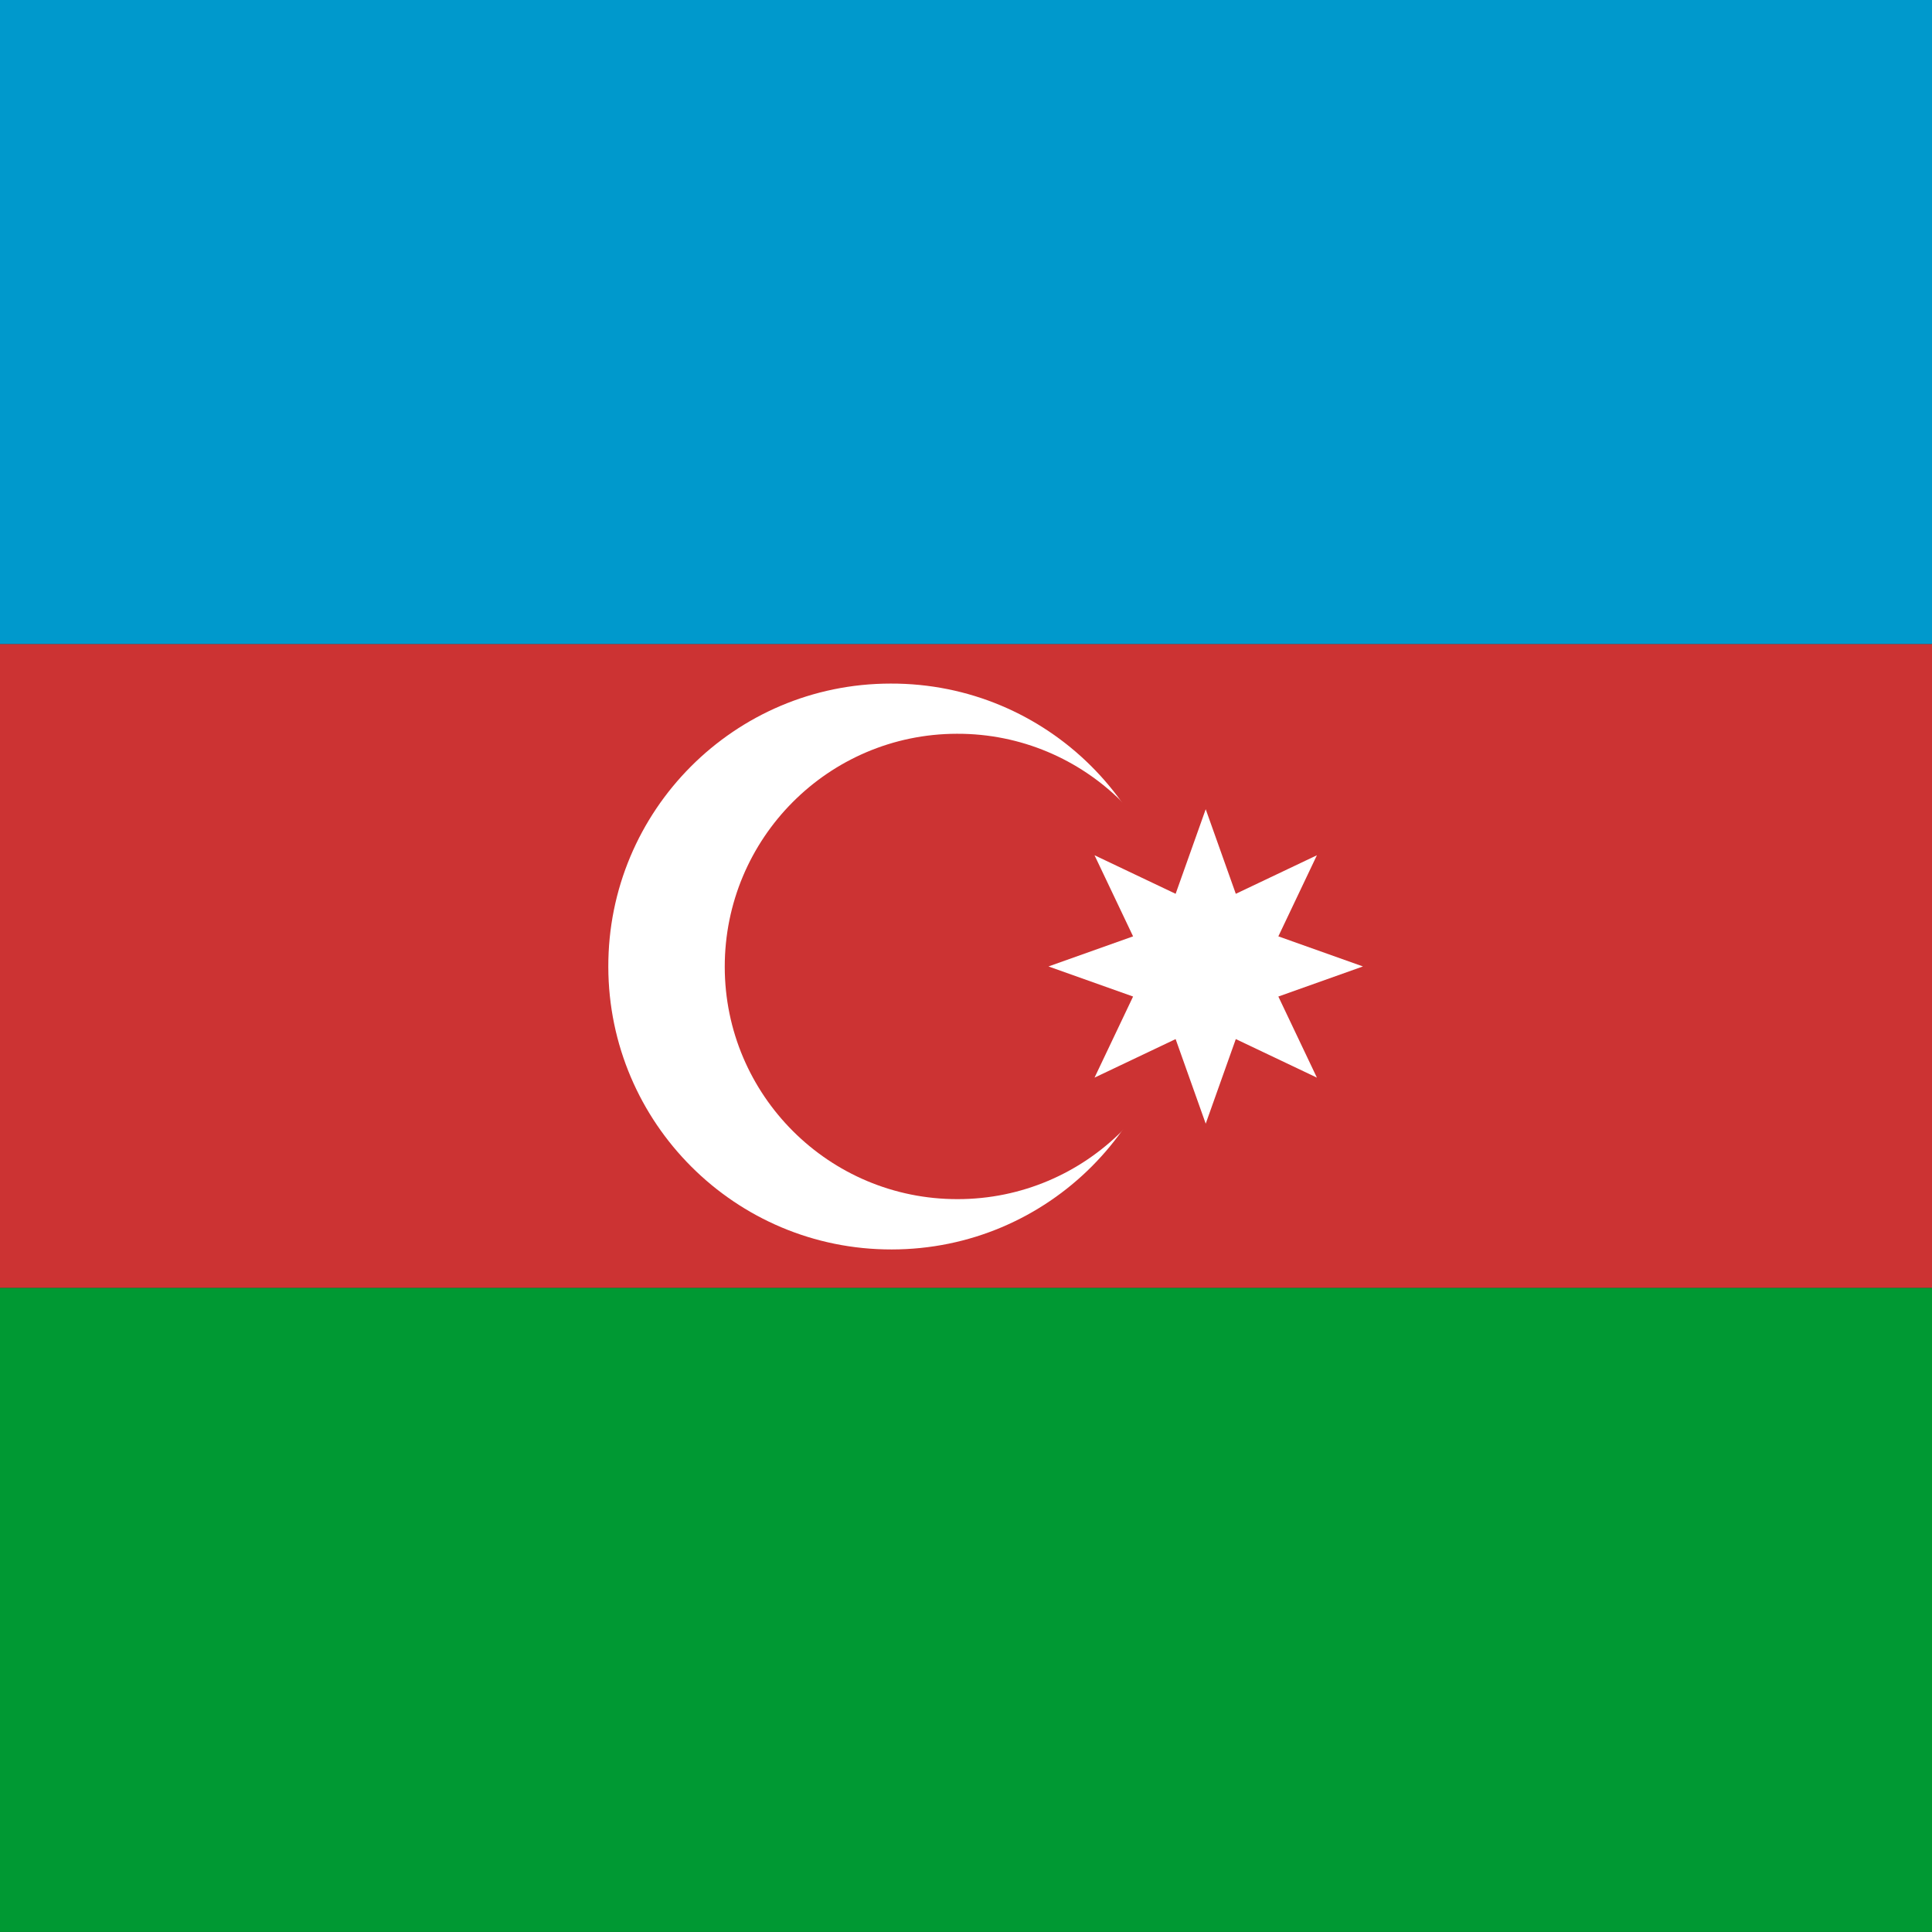 <svg xmlns="http://www.w3.org/2000/svg" viewBox="0 0 512 512"><rect x="0" y="0" width="512" height="512" fill="#333333" stroke="none"/><g stroke-width="1.25"><g fill-rule="evenodd" transform="scale(4.267 8.533)"><path fill="#c33" d="m0 20h120v20h-120z"/><path fill="#09c" d="m0 0h120v20h-120z"/><path fill="#093" d="m0 40h120v20h-120z"/></g><g transform="matrix(8.333 0 0 8.333-238.75 6.129)"><path fill="#fff" d="m66 30c.004 4.968-4.02 9-8.993 9-4.968.008-9-4.02-9.01-8.986-.012-4.968 4.01-9.01 8.978-9.01 4.968-.016 9.01 4 9.02 8.971v.029"/><path fill="#c33" d="m66.5 30c.003 4.085-3.309 7.4-7.394 7.4-4.085.007-7.403-3.303-7.406-7.388-.001-4.085 3.297-7.405 7.382-7.412 4.085-.013 7.408 3.292 7.418 7.376v.024"/></g><path fill="#fff" fill-rule="evenodd" d="m63.46 33.536l1.226-2.579-2.69-.957 2.69-.957-1.226-2.579 2.579 1.226.957-2.69.957 2.69 2.579-1.226-1.226 2.579 2.69.957-2.69.957 1.226 2.579-2.579-1.226-.957 2.69-.957-2.69z" transform="matrix(8.333 0 0 8.333-238.75 6.129)"/></g></svg>